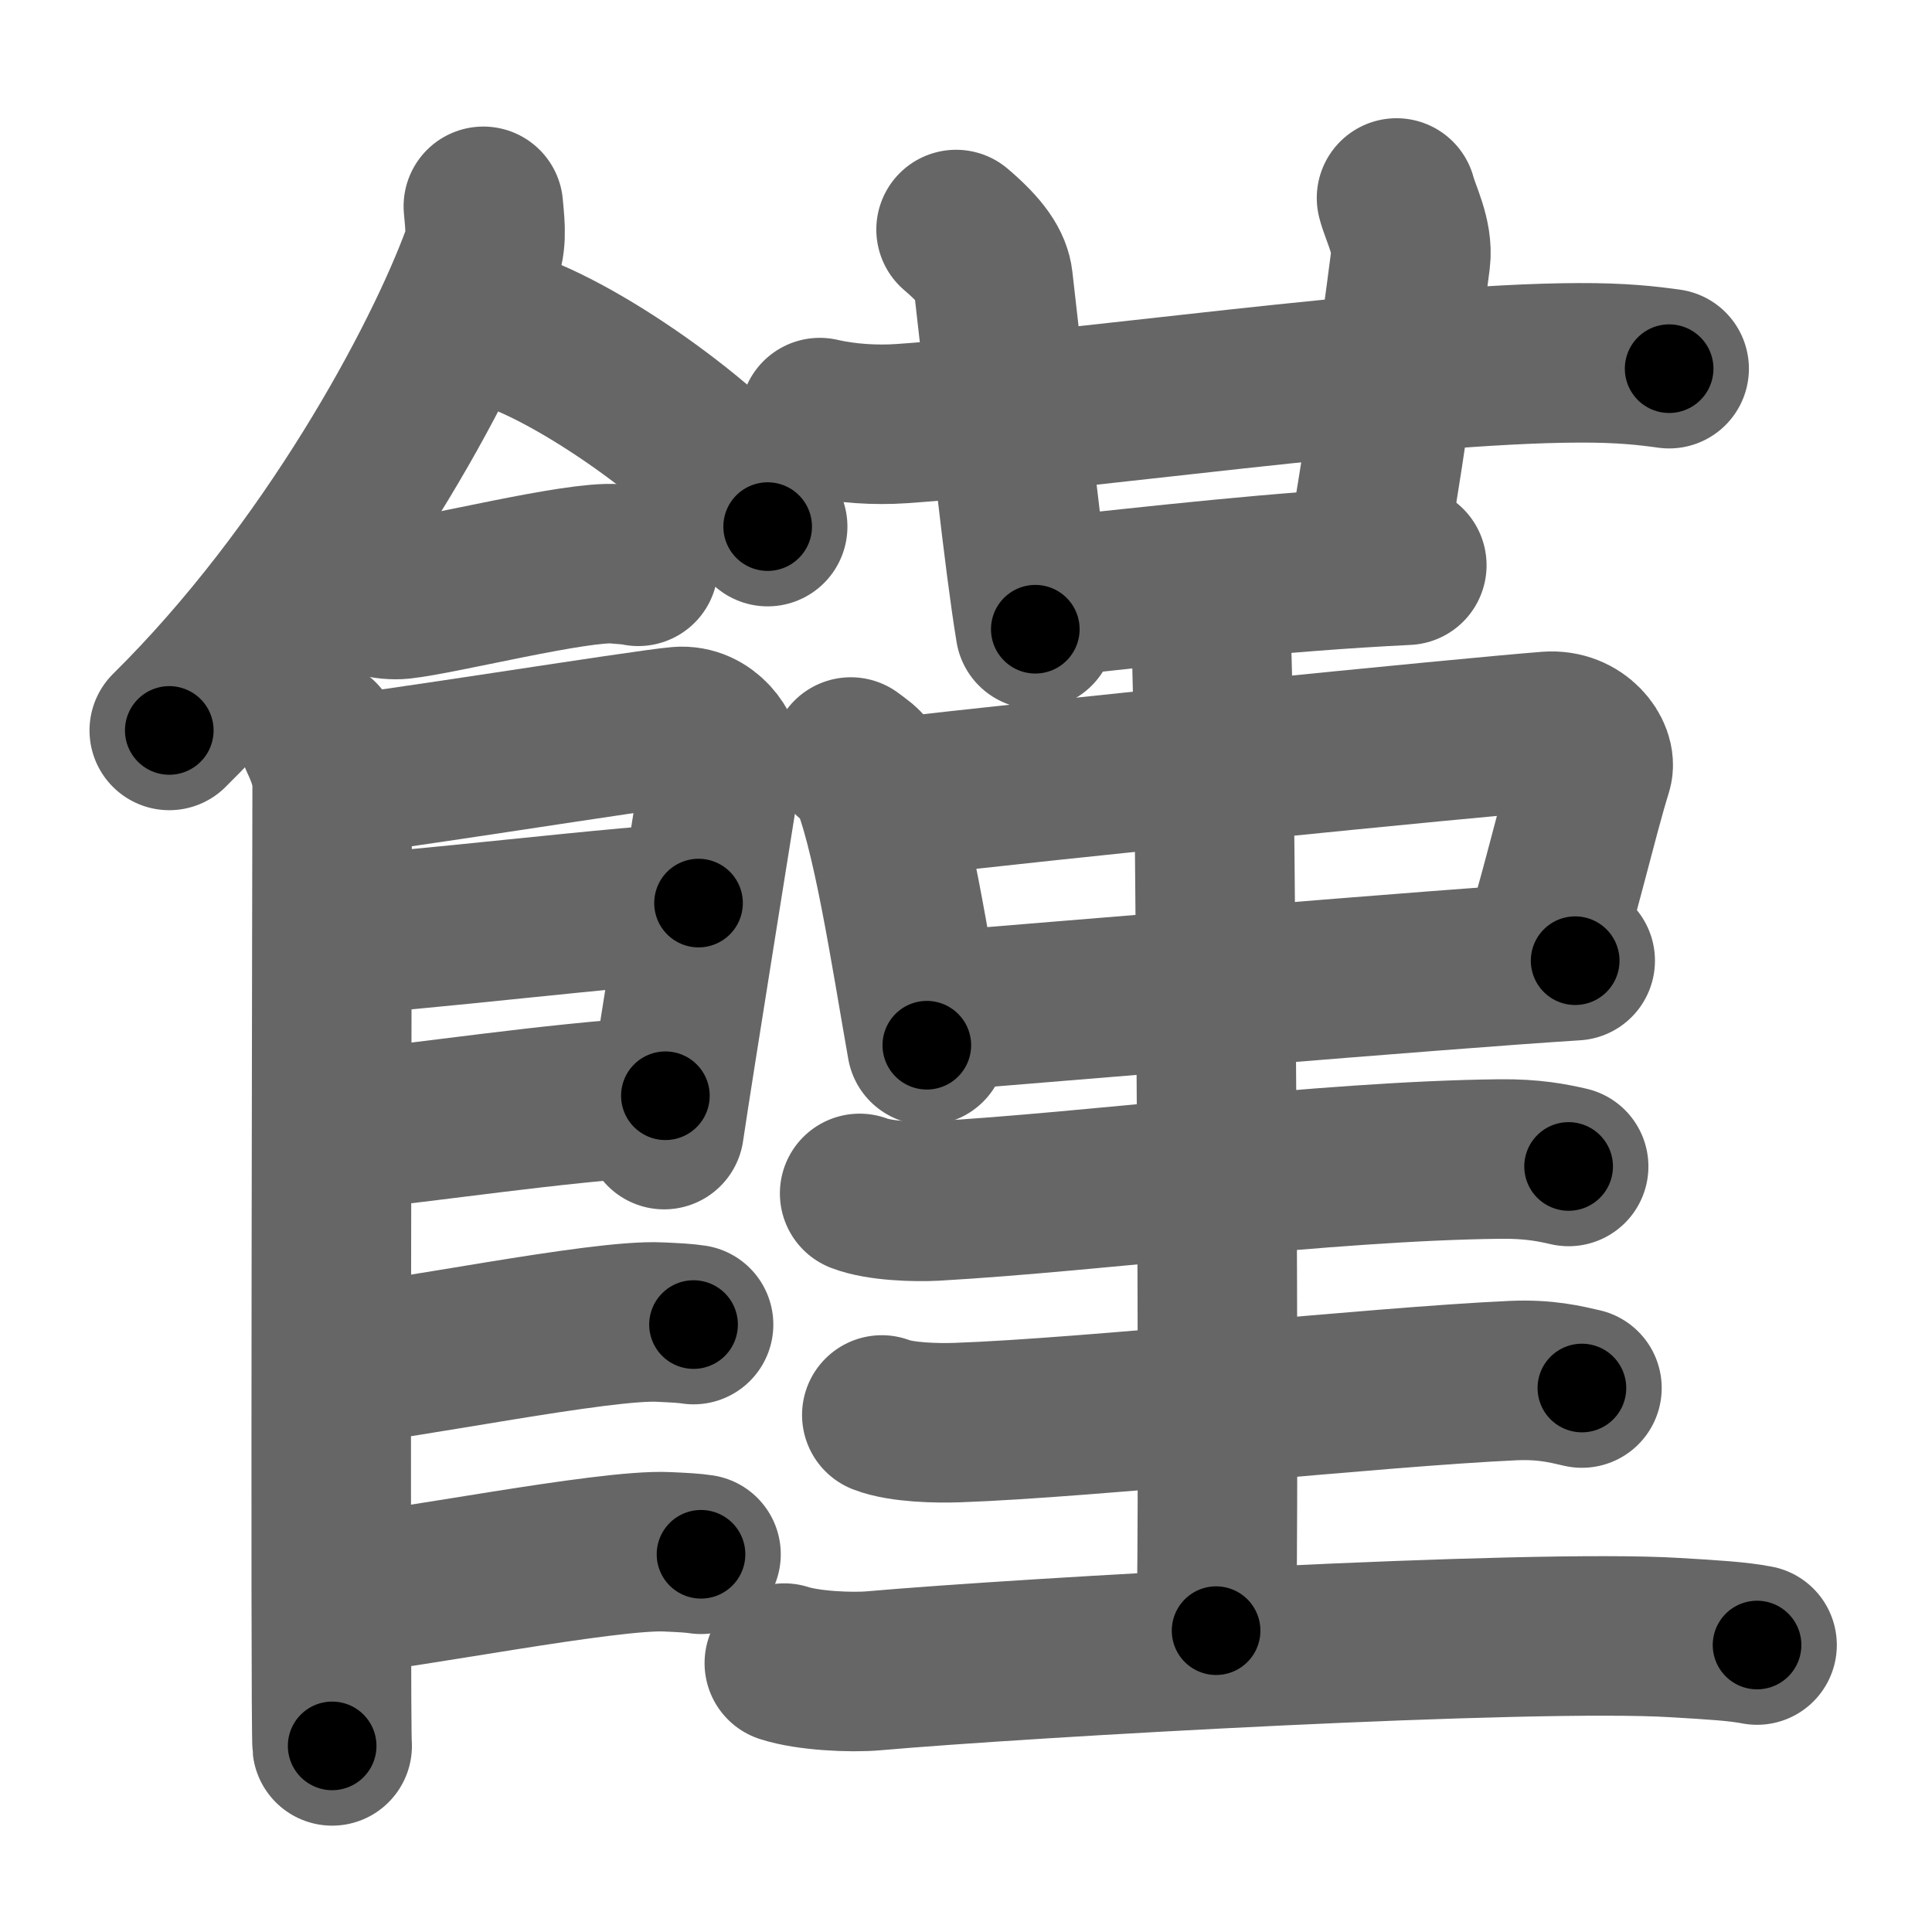 <svg xmlns="http://www.w3.org/2000/svg" width="109" height="109" viewBox="0 0 109 109" id="9949"><g fill="none" stroke="#666" stroke-width="9" stroke-linecap="round" stroke-linejoin="round"><g><g><path d="M27.27,11.64c0.05,0.69,0.24,1.83-0.1,2.75c-2.21,6.06-8.59,17.9-17.62,26.82" /><path d="M29.27,18.83c4.96,1.92,12.8,7.9,14.04,10.88" /><path d="M21.25,33.66c0.36,0.15,1.02,0.19,1.39,0.15c2.3-0.25,9.87-2.17,12.1-2c0.6,0.05,0.96,0.07,1.27,0.14" /><path d="M18.02,41.68c0.36,0.77,0.72,1.64,0.72,2.66c0,1.02-0.12,53.14,0,54.16" /><path d="M18.88,43.77c2.04-0.13,17.56-2.63,19.42-2.78c1.55-0.13,2.55,1.42,2.43,2.17c-0.24,1.54-2.76,17.16-3.26,20.57" /><path d="M19.24,52.71c2.76,0,17.05-1.76,20.17-1.76" /><path d="M19.11,63.81c5.62-0.55,11.43-1.52,18.43-1.99" /><path d="M19.06,77.03c3.46-0.25,14.82-2.61,18.17-2.44c0.9,0.04,1.45,0.07,1.9,0.14" /><path d="M19.02,90c3.46-0.25,15.28-2.62,18.63-2.45c0.9,0.04,1.45,0.07,1.9,0.14" /></g><g><g><g p6:part="1" xmlns:p6="http://kanjivg.tagaini.net"><g><path d="M46.25,23.56c1.46,0.34,3.15,0.44,4.61,0.34c9.39-0.65,28.14-3.4,38.21-3.43c2.43-0.01,3.88,0.16,5.1,0.33" /><path d="M53.94,12.95c1.47,1.25,2,2.11,2.09,2.89C57,24.25,57.75,31.5,58.41,35.5" /></g></g><g p6:part="2" xmlns:p6="http://kanjivg.tagaini.net"><path d="M78.79,11.17c0.21,0.83,0.95,2.18,0.79,3.46C79,19.15,77.84,27.56,77,31.71" /></g><path d="M58.5,33.76c7.06-0.74,13.5-1.51,20.87-1.87" /></g><g><path d="M48,42.71c0.38,0.29,0.78,0.53,0.95,0.89c1.33,2.86,2.43,10.23,3.34,15.37" /><path d="M49.96,45.07c9.12-1.09,32.68-3.44,37.38-3.81c1.72-0.13,2.76,1.35,2.51,2.15c-0.82,2.62-2.03,7.87-3.04,10.84" /><path d="M52.67,57.07c5.7-0.46,28.97-2.42,36.2-2.87" /><path d="M66.37,33.25c1.09,0.5,1.74,2.25,1.96,3.25c0.22,1,0.5,49.25,0.28,55.5" /><g><g><path d="M48.5,67.33c1.11,0.43,3.14,0.49,4.25,0.43c9-0.51,22-2.26,31.87-2.37c1.85-0.02,2.96,0.21,3.88,0.42" /></g><g><g><path d="M49.75,79.83c1.11,0.43,3.13,0.47,4.25,0.43c7.5-0.26,23.5-2.01,31.37-2.37c1.84-0.08,2.96,0.21,3.88,0.42" /></g><g><path d="M44.25,93.83c1.32,0.43,3.75,0.55,5.08,0.43c8.44-0.74,37-2.37,45.17-1.87c2.2,0.13,3.53,0.21,4.63,0.42" /></g></g></g></g></g></g></g><g fill="none" stroke="#000" stroke-width="5" stroke-linecap="round" stroke-linejoin="round"><g><g><path d="M27.27,11.64c0.05,0.69,0.24,1.83-0.1,2.75c-2.21,6.06-8.59,17.9-17.62,26.82" stroke-dasharray="35.08" stroke-dashoffset="35.08"><animate id="0" attributeName="stroke-dashoffset" values="35.08;0" dur="0.35s" fill="freeze" begin="0s;9949.click" /></path><path d="M29.27,18.83c4.96,1.92,12.8,7.9,14.04,10.88" stroke-dasharray="18.01" stroke-dashoffset="18.01"><animate attributeName="stroke-dashoffset" values="18.01" fill="freeze" begin="9949.click" /><animate id="1" attributeName="stroke-dashoffset" values="18.01;0" dur="0.18s" fill="freeze" begin="0.end" /></path><path d="M21.25,33.66c0.36,0.15,1.02,0.19,1.39,0.15c2.3-0.25,9.87-2.17,12.1-2c0.6,0.05,0.96,0.07,1.27,0.14" stroke-dasharray="14.97" stroke-dashoffset="14.97"><animate attributeName="stroke-dashoffset" values="14.97" fill="freeze" begin="9949.click" /><animate id="2" attributeName="stroke-dashoffset" values="14.97;0" dur="0.15s" fill="freeze" begin="1.end" /></path><path d="M18.02,41.68c0.36,0.77,0.72,1.64,0.72,2.66c0,1.02-0.12,53.14,0,54.16" stroke-dasharray="56.94" stroke-dashoffset="56.94"><animate attributeName="stroke-dashoffset" values="56.94" fill="freeze" begin="9949.click" /><animate id="3" attributeName="stroke-dashoffset" values="56.94;0" dur="0.57s" fill="freeze" begin="2.end" /></path><path d="M18.88,43.77c2.04-0.13,17.56-2.63,19.42-2.78c1.55-0.13,2.55,1.42,2.43,2.17c-0.24,1.54-2.76,17.16-3.26,20.57" stroke-dasharray="44.09" stroke-dashoffset="44.09"><animate attributeName="stroke-dashoffset" values="44.09" fill="freeze" begin="9949.click" /><animate id="4" attributeName="stroke-dashoffset" values="44.09;0" dur="0.44s" fill="freeze" begin="3.end" /></path><path d="M19.24,52.71c2.76,0,17.05-1.76,20.17-1.76" stroke-dasharray="20.25" stroke-dashoffset="20.25"><animate attributeName="stroke-dashoffset" values="20.25" fill="freeze" begin="9949.click" /><animate id="5" attributeName="stroke-dashoffset" values="20.25;0" dur="0.2s" fill="freeze" begin="4.end" /></path><path d="M19.11,63.81c5.62-0.55,11.43-1.52,18.43-1.99" stroke-dasharray="18.54" stroke-dashoffset="18.54"><animate attributeName="stroke-dashoffset" values="18.54" fill="freeze" begin="9949.click" /><animate id="6" attributeName="stroke-dashoffset" values="18.54;0" dur="0.19s" fill="freeze" begin="5.end" /></path><path d="M19.06,77.03c3.46-0.25,14.82-2.61,18.17-2.44c0.9,0.04,1.45,0.07,1.9,0.14" stroke-dasharray="20.25" stroke-dashoffset="20.25"><animate attributeName="stroke-dashoffset" values="20.25" fill="freeze" begin="9949.click" /><animate id="7" attributeName="stroke-dashoffset" values="20.25;0" dur="0.2s" fill="freeze" begin="6.end" /></path><path d="M19.02,90c3.46-0.25,15.28-2.62,18.63-2.45c0.9,0.04,1.45,0.07,1.9,0.14" stroke-dasharray="20.71" stroke-dashoffset="20.71"><animate attributeName="stroke-dashoffset" values="20.71" fill="freeze" begin="9949.click" /><animate id="8" attributeName="stroke-dashoffset" values="20.71;0" dur="0.21s" fill="freeze" begin="7.end" /></path></g><g><g><g p6:part="1" xmlns:p6="http://kanjivg.tagaini.net"><g><path d="M46.25,23.56c1.46,0.34,3.15,0.44,4.61,0.34c9.39-0.65,28.14-3.4,38.21-3.43c2.43-0.01,3.88,0.16,5.1,0.33" stroke-dasharray="48.13" stroke-dashoffset="48.13"><animate attributeName="stroke-dashoffset" values="48.13" fill="freeze" begin="9949.click" /><animate id="9" attributeName="stroke-dashoffset" values="48.13;0" dur="0.48s" fill="freeze" begin="8.end" /></path><path d="M53.94,12.95c1.47,1.25,2,2.11,2.09,2.89C57,24.25,57.75,31.5,58.41,35.5" stroke-dasharray="23.45" stroke-dashoffset="23.45"><animate attributeName="stroke-dashoffset" values="23.45" fill="freeze" begin="9949.click" /><animate id="10" attributeName="stroke-dashoffset" values="23.45;0" dur="0.23s" fill="freeze" begin="9.end" /></path></g></g><g p6:part="2" xmlns:p6="http://kanjivg.tagaini.net"><path d="M78.79,11.17c0.21,0.83,0.95,2.18,0.79,3.46C79,19.15,77.84,27.56,77,31.71" stroke-dasharray="20.86" stroke-dashoffset="20.86"><animate attributeName="stroke-dashoffset" values="20.86" fill="freeze" begin="9949.click" /><animate id="11" attributeName="stroke-dashoffset" values="20.86;0" dur="0.21s" fill="freeze" begin="10.end" /></path></g><path d="M58.5,33.76c7.06-0.74,13.5-1.51,20.87-1.87" stroke-dasharray="20.96" stroke-dashoffset="20.96"><animate attributeName="stroke-dashoffset" values="20.96" fill="freeze" begin="9949.click" /><animate id="12" attributeName="stroke-dashoffset" values="20.96;0" dur="0.21s" fill="freeze" begin="11.end" /></path></g><g><path d="M48,42.71c0.38,0.29,0.78,0.53,0.95,0.89c1.33,2.86,2.43,10.23,3.34,15.37" stroke-dasharray="17.07" stroke-dashoffset="17.07"><animate attributeName="stroke-dashoffset" values="17.07" fill="freeze" begin="9949.click" /><animate id="13" attributeName="stroke-dashoffset" values="17.07;0" dur="0.17s" fill="freeze" begin="12.end" /></path><path d="M49.96,45.07c9.12-1.09,32.68-3.44,37.38-3.81c1.72-0.13,2.76,1.35,2.51,2.15c-0.82,2.62-2.03,7.87-3.04,10.84" stroke-dasharray="52.61" stroke-dashoffset="52.61"><animate attributeName="stroke-dashoffset" values="52.61" fill="freeze" begin="9949.click" /><animate id="14" attributeName="stroke-dashoffset" values="52.61;0" dur="0.53s" fill="freeze" begin="13.end" /></path><path d="M52.67,57.07c5.7-0.46,28.97-2.42,36.2-2.87" stroke-dasharray="36.31" stroke-dashoffset="36.31"><animate attributeName="stroke-dashoffset" values="36.31" fill="freeze" begin="9949.click" /><animate id="15" attributeName="stroke-dashoffset" values="36.31;0" dur="0.36s" fill="freeze" begin="14.end" /></path><path d="M66.37,33.25c1.09,0.5,1.74,2.25,1.96,3.25c0.22,1,0.5,49.25,0.28,55.5" stroke-dasharray="59.41" stroke-dashoffset="59.41"><animate attributeName="stroke-dashoffset" values="59.41" fill="freeze" begin="9949.click" /><animate id="16" attributeName="stroke-dashoffset" values="59.41;0" dur="0.59s" fill="freeze" begin="15.end" /></path><g><g><path d="M48.5,67.33c1.11,0.43,3.14,0.49,4.25,0.43c9-0.51,22-2.26,31.87-2.37c1.85-0.02,2.96,0.21,3.88,0.42" stroke-dasharray="40.17" stroke-dashoffset="40.17"><animate attributeName="stroke-dashoffset" values="40.17" fill="freeze" begin="9949.click" /><animate id="17" attributeName="stroke-dashoffset" values="40.17;0" dur="0.4s" fill="freeze" begin="16.end" /></path></g><g><g><path d="M49.75,79.83c1.11,0.43,3.13,0.47,4.25,0.43c7.5-0.26,23.5-2.01,31.37-2.37c1.84-0.08,2.96,0.21,3.88,0.42" stroke-dasharray="39.67" stroke-dashoffset="39.67"><animate attributeName="stroke-dashoffset" values="39.67" fill="freeze" begin="9949.click" /><animate id="18" attributeName="stroke-dashoffset" values="39.67;0" dur="0.4s" fill="freeze" begin="17.end" /></path></g><g><path d="M44.25,93.83c1.32,0.43,3.75,0.55,5.08,0.43c8.44-0.74,37-2.37,45.17-1.87c2.2,0.13,3.53,0.21,4.63,0.42" stroke-dasharray="55" stroke-dashoffset="55"><animate attributeName="stroke-dashoffset" values="55" fill="freeze" begin="9949.click" /><animate id="19" attributeName="stroke-dashoffset" values="55;0" dur="0.55s" fill="freeze" begin="18.end" /></path></g></g></g></g></g></g></g></svg>